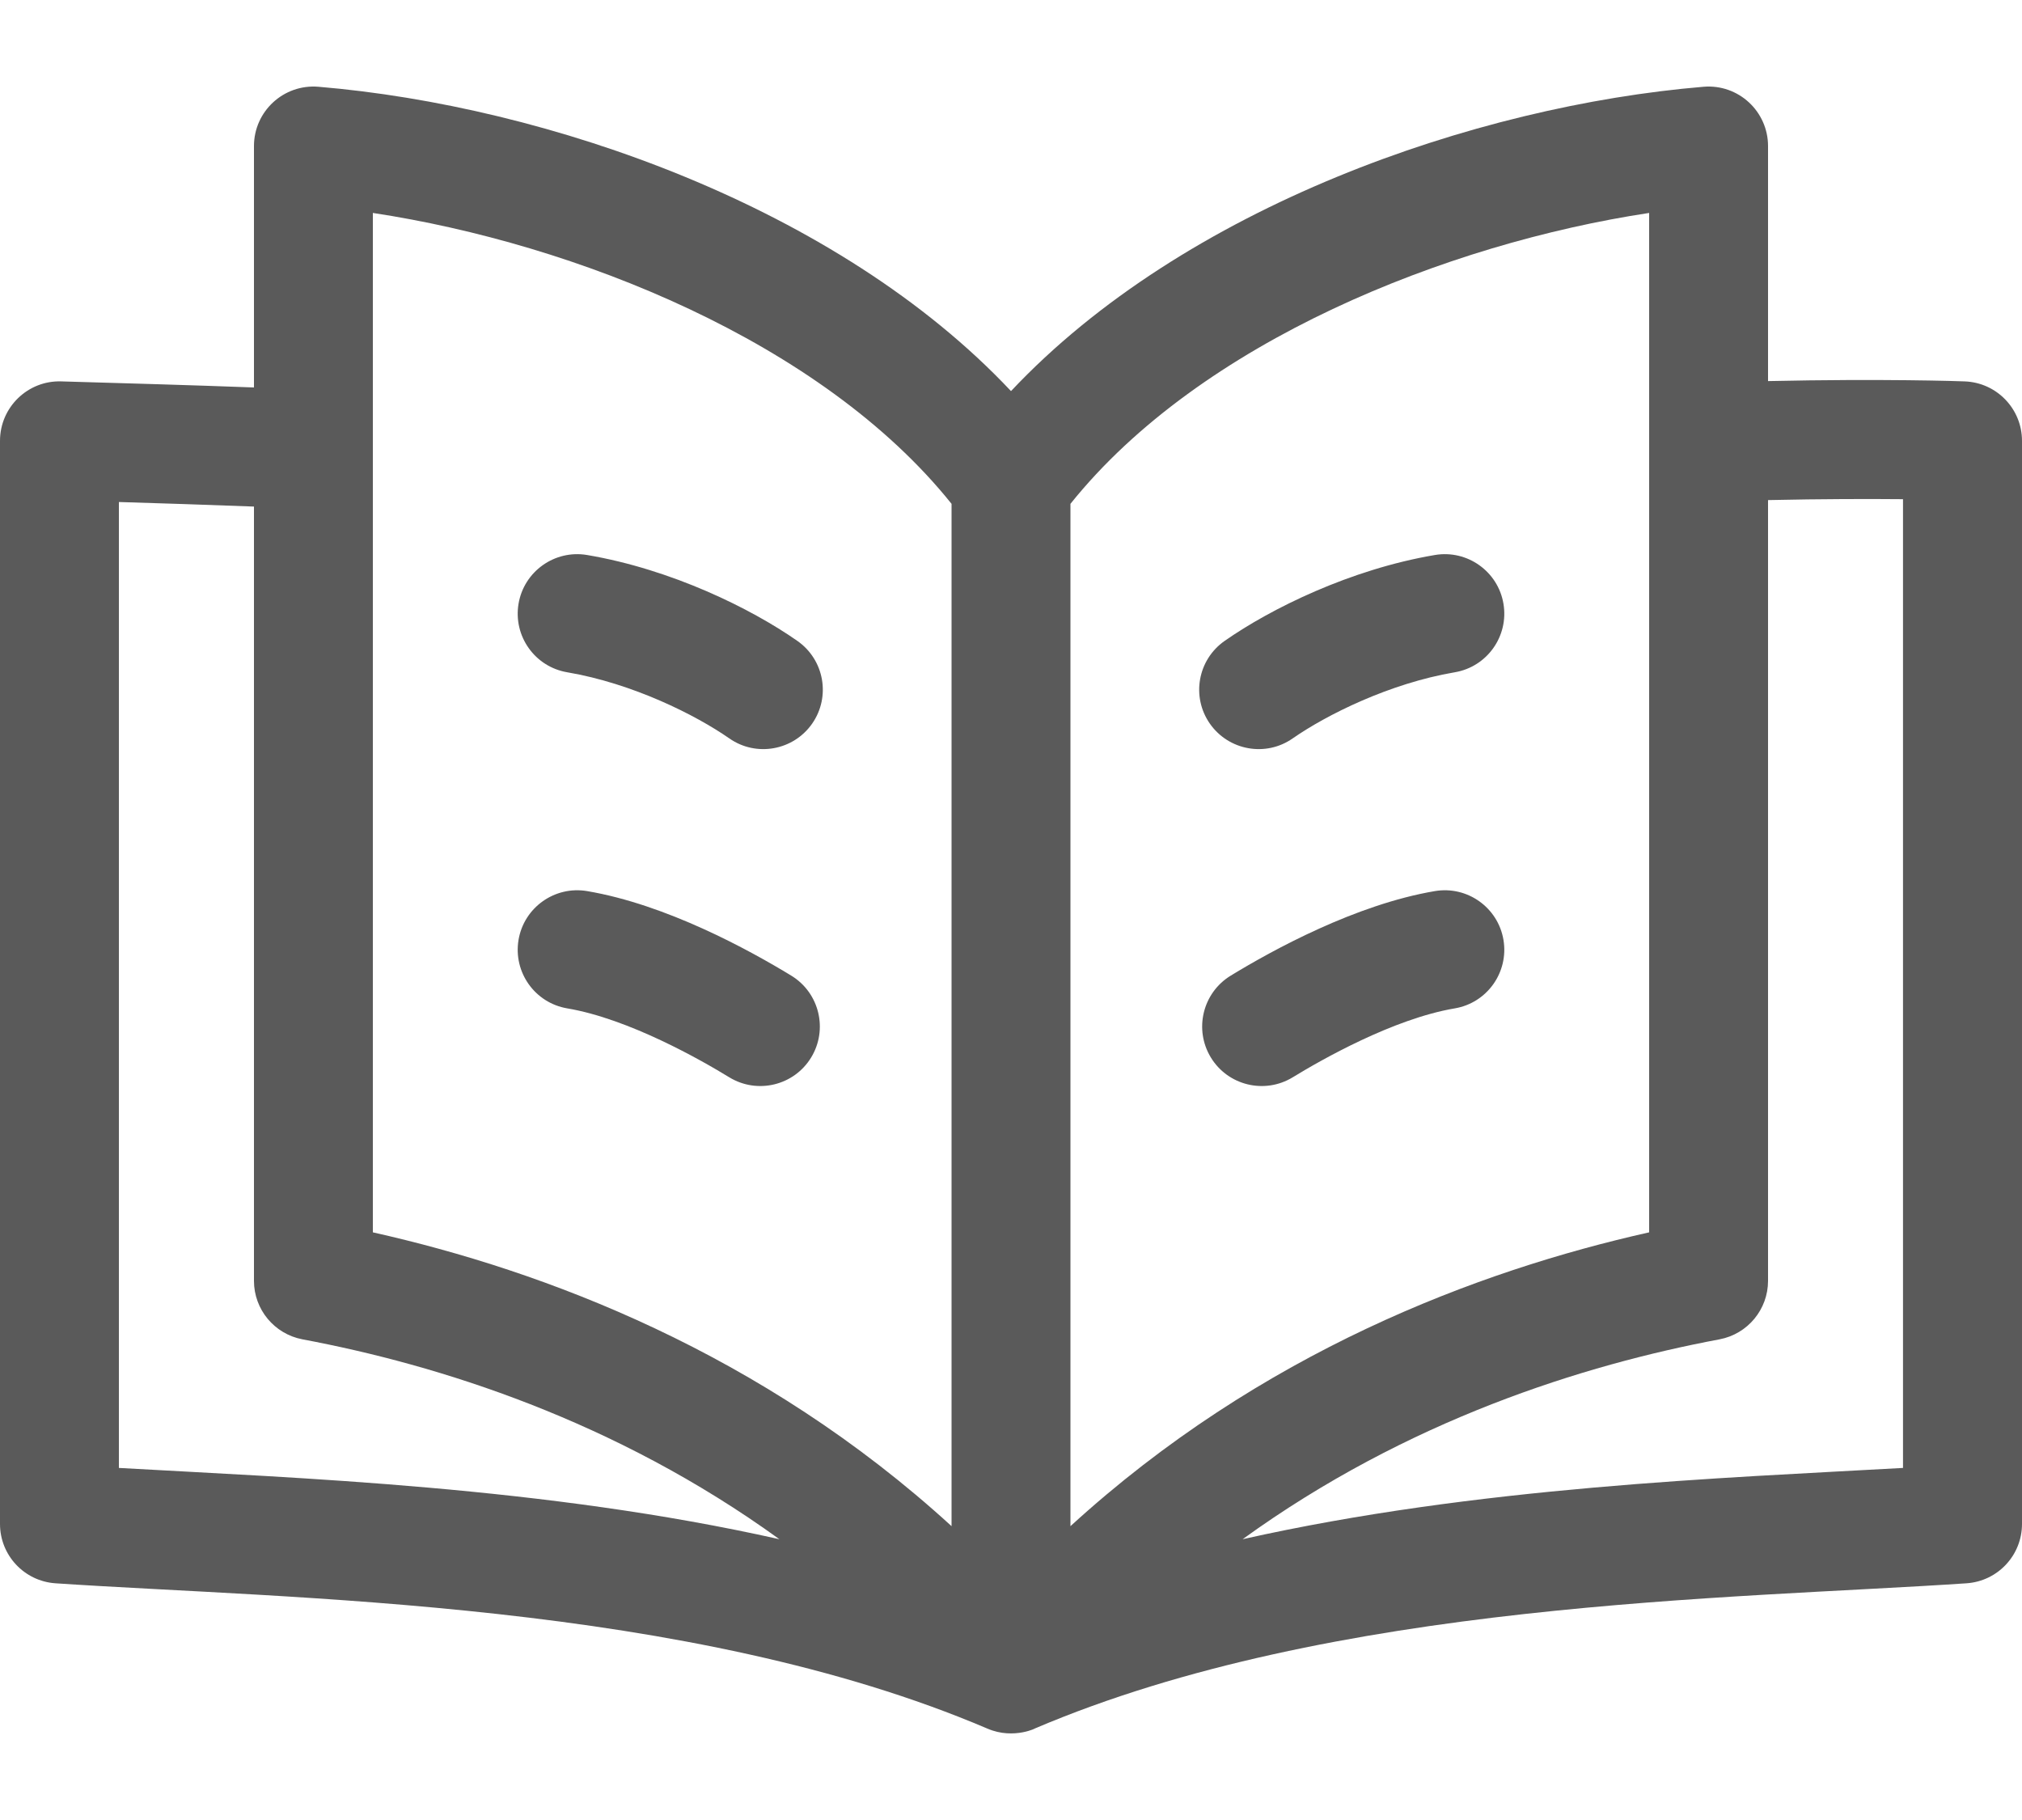 <svg width="20" height="18" viewBox="0 0 20 18" fill="none" xmlns="http://www.w3.org/2000/svg">
<path d="M19.432 3.772C19.395 3.77 18.622 3.744 17.488 3.769V1.445C17.488 1.102 17.196 0.83 16.851 0.858C14.59 1.047 11.714 2.046 10 3.868C8.286 2.046 5.41 1.047 3.149 0.858C2.805 0.83 2.512 1.101 2.512 1.445V3.832C1.867 3.808 1.258 3.791 0.606 3.772C0.277 3.761 0 4.026 0 4.36V15.072C0 15.382 0.24 15.638 0.549 15.659C2.889 15.816 6.808 15.834 9.769 17.097C10.033 17.21 10.27 17.08 10.231 17.097C13.192 15.834 17.111 15.816 19.451 15.659C19.76 15.638 20 15.382 20 15.072V4.36C20 4.043 19.749 3.783 19.432 3.772V3.772ZM16.312 2.106V12.188C14.616 12.568 12.466 13.377 10.588 15.094C10.588 14.576 10.588 5.263 10.588 4.983C11.875 3.377 14.313 2.409 16.312 2.106V2.106ZM3.688 2.106C5.687 2.409 8.125 3.377 9.412 4.983V15.094C7.534 13.377 5.384 12.568 3.688 12.188V2.106ZM1.176 14.518V4.965C1.598 4.978 2.048 4.992 2.512 5.01V12.668C2.512 12.95 2.713 13.193 2.991 13.246C4.335 13.498 6.081 14.045 7.709 15.223C5.387 14.702 2.956 14.619 1.176 14.518ZM18.823 14.518C17.047 14.618 14.614 14.702 12.291 15.223C13.919 14.045 15.665 13.498 17.009 13.246C17.287 13.193 17.488 12.95 17.488 12.668V4.946C18.03 4.934 18.491 4.934 18.823 4.937V14.518H18.823Z" fill="#5A5A5A"/>
<path d="M7.886 6.338C7.431 6.02 6.645 5.631 5.807 5.489C5.487 5.435 5.183 5.651 5.129 5.971C5.075 6.292 5.291 6.595 5.611 6.649C6.258 6.759 6.879 7.07 7.214 7.303C7.48 7.489 7.847 7.423 8.033 7.157C8.219 6.89 8.153 6.524 7.886 6.338V6.338Z" fill="#5A5A5A"/>
<path d="M7.828 9.65C7.408 9.394 6.589 8.945 5.807 8.813C5.487 8.759 5.183 8.975 5.129 9.295C5.075 9.616 5.291 9.919 5.611 9.973C6.22 10.076 6.935 10.484 7.214 10.655C7.492 10.824 7.854 10.736 8.023 10.459C8.192 10.182 8.105 9.82 7.828 9.65V9.65Z" fill="#5A5A5A"/>
<path d="M12.786 7.303C13.121 7.07 13.742 6.759 14.389 6.649C14.709 6.595 14.925 6.292 14.871 5.971C14.817 5.651 14.513 5.435 14.193 5.489C13.354 5.631 12.569 6.02 12.114 6.338C11.847 6.524 11.781 6.89 11.967 7.157C12.153 7.423 12.52 7.489 12.786 7.303V7.303Z" fill="#5A5A5A"/>
<path d="M14.193 8.813C13.411 8.945 12.591 9.394 12.172 9.65C11.895 9.82 11.808 10.182 11.977 10.459C12.146 10.736 12.508 10.824 12.786 10.655C13.065 10.484 13.78 10.076 14.389 9.973C14.709 9.919 14.925 9.616 14.871 9.295C14.817 8.975 14.513 8.759 14.193 8.813V8.813Z" fill="#5A5A5A"/>
</svg>